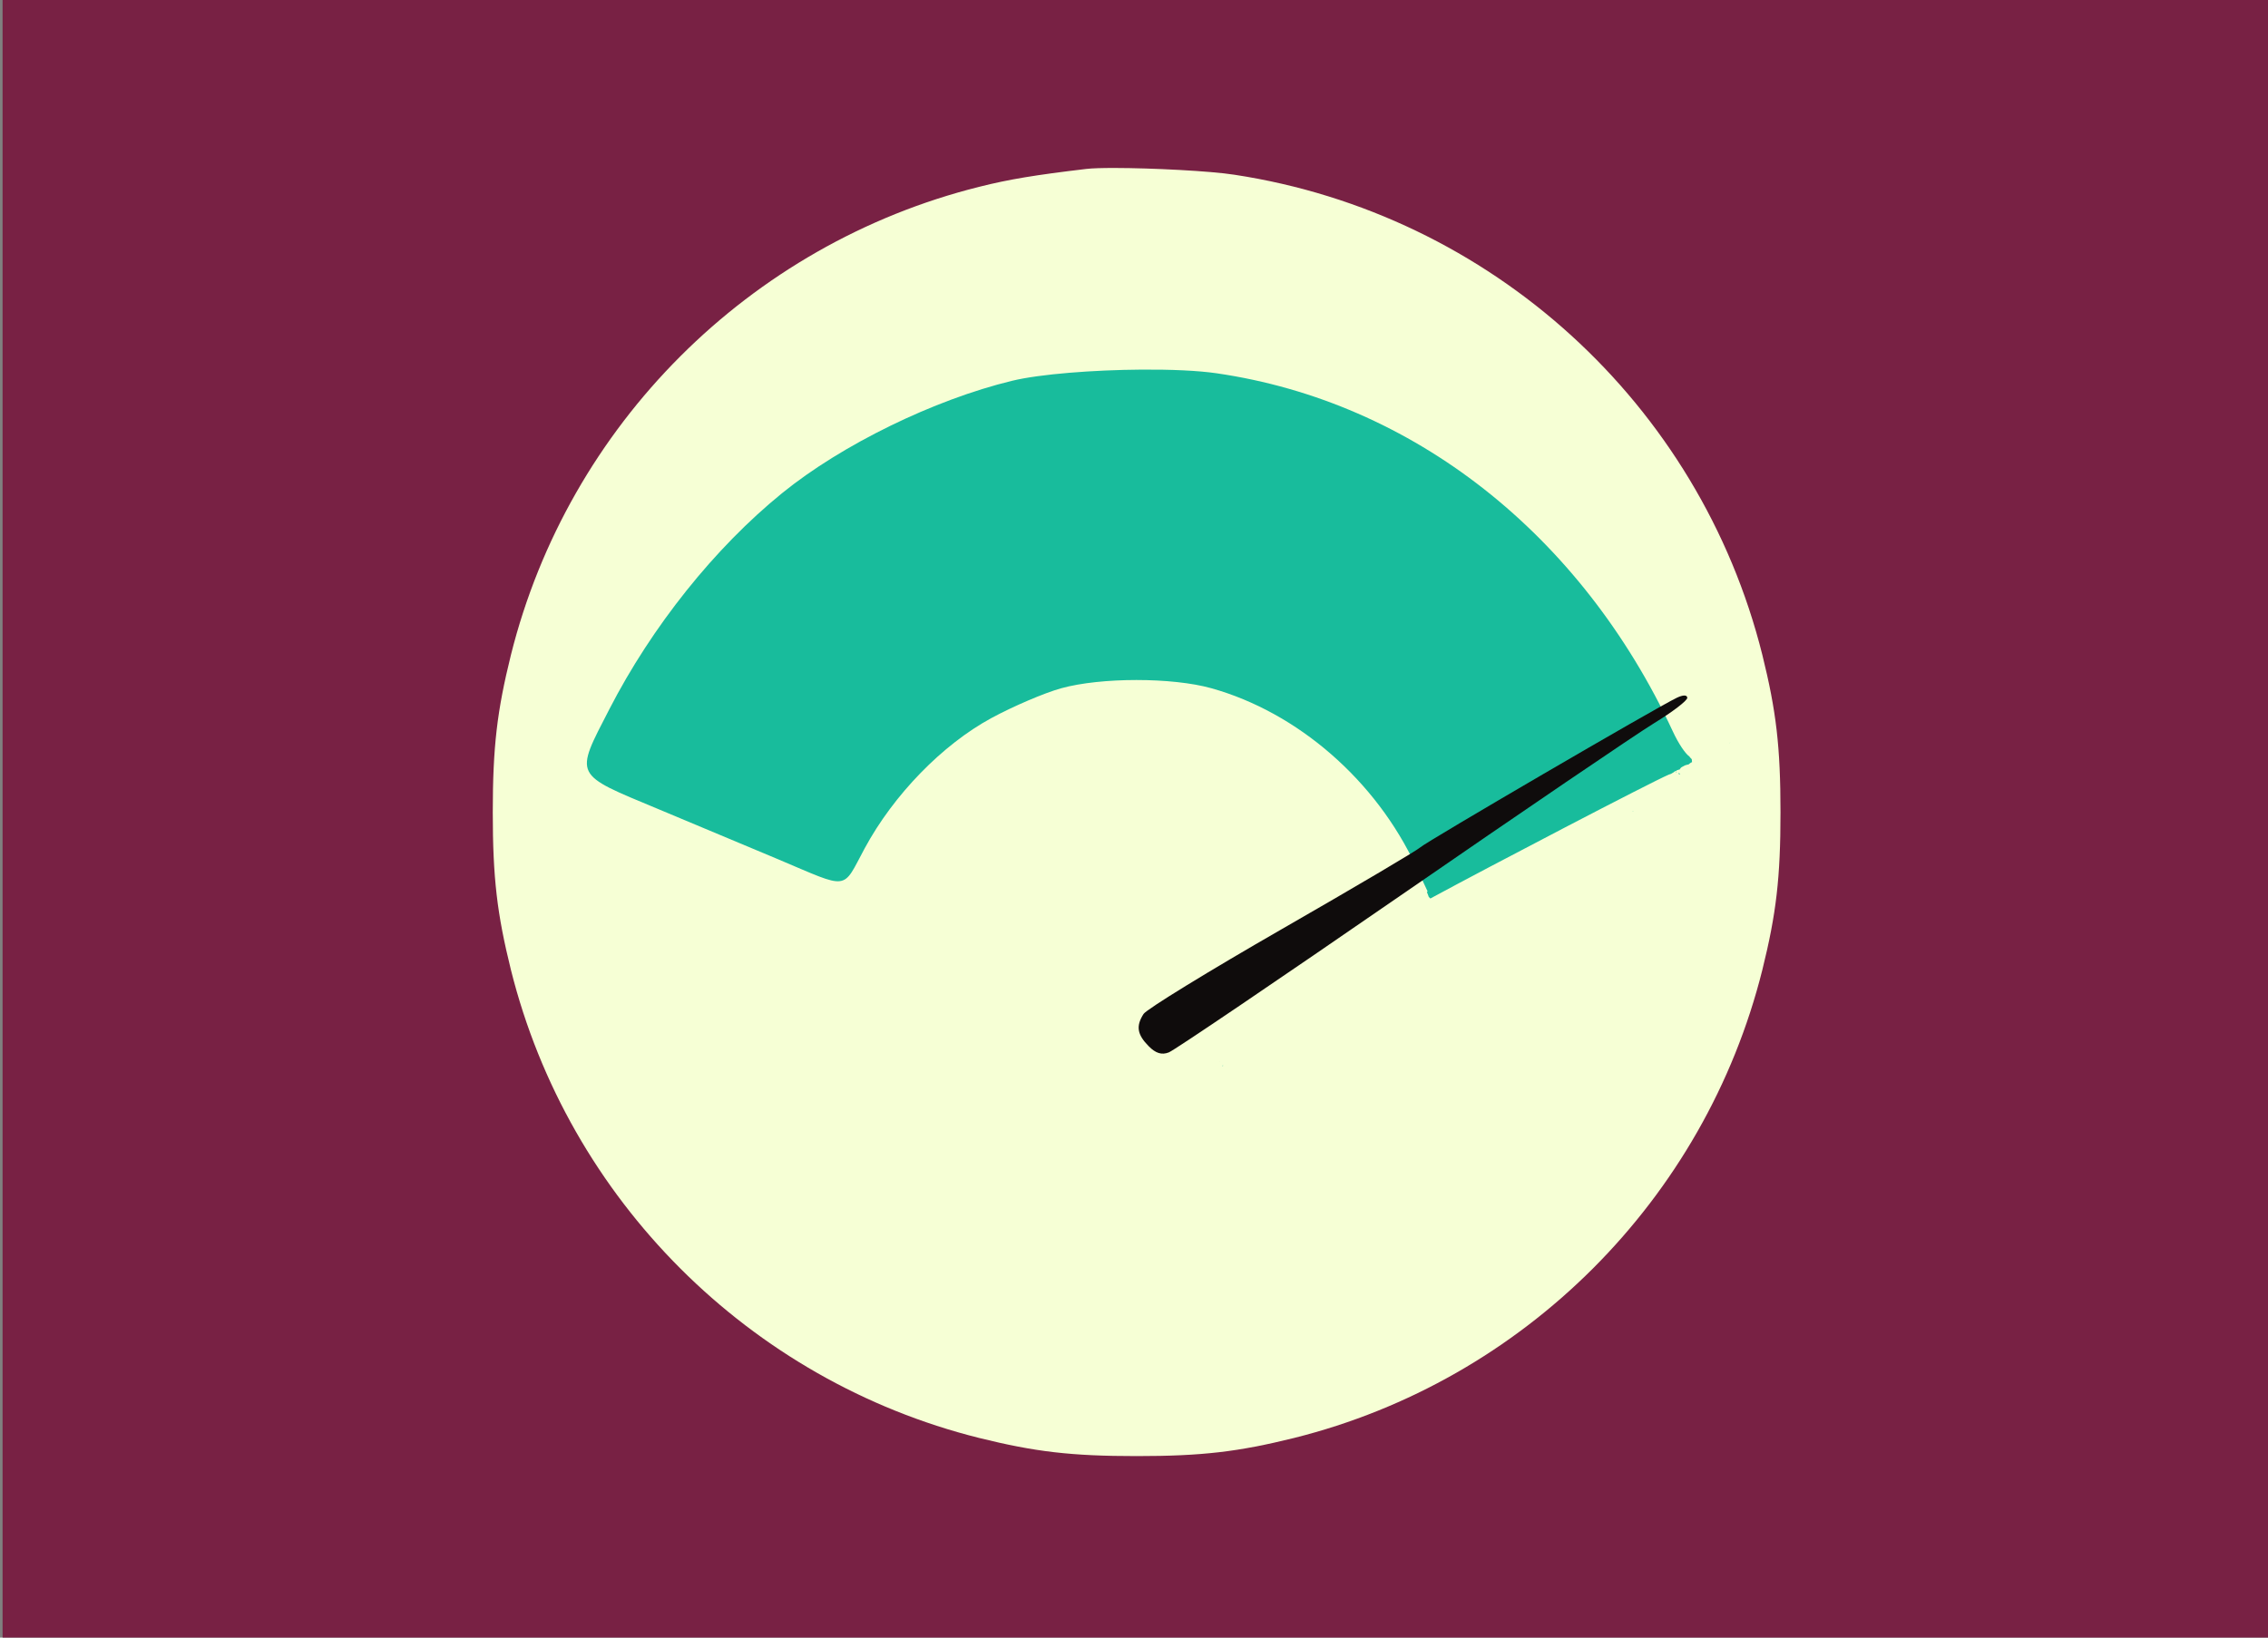 <?xml version="1.0" encoding="UTF-8" standalone="no"?>
<svg
   xmlns:dc="http://purl.org/dc/elements/1.1/"
   xmlns:cc="http://creativecommons.org/ns#"
   xmlns:rdf="http://www.w3.org/1999/02/22-rdf-syntax-ns#"
   xmlns:svg="http://www.w3.org/2000/svg"
   xmlns="http://www.w3.org/2000/svg"
   xmlns:sodipodi="http://sodipodi.sourceforge.net/DTD/sodipodi-0.dtd"
   xmlns:inkscape="http://www.inkscape.org/namespaces/inkscape"
   version="1.0"
   width="900pt"
   height="650pt"
   viewBox="0 0 900 650"
   preserveAspectRatio="xMidYMid meet"
   id="svg2"
   inkscape:version="0.91 r13725"
   sodipodi:docname="optimiza.svg"
   inkscape:export-filename="/home/yromero/git/grupo106/webpage/index_files/optimiza.png"
   inkscape:export-xdpi="72"
   inkscape:export-ydpi="72">
  <rect x="0" y="0" width="900" height="650" fill="#808080" stroke="none"/>
  <defs
     id="defs14" />
  <sodipodi:namedview
     pagecolor="#ffffff"
     bordercolor="#666666"
     borderopacity="1"
     objecttolerance="10"
     gridtolerance="10"
     guidetolerance="10"
     inkscape:pageopacity="0"
     inkscape:pageshadow="2"
     inkscape:window-width="1920"
     inkscape:window-height="1016"
     id="namedview12"
     showgrid="false"
     inkscape:zoom="0.8215493"
     inkscape:cx="-128.78743"
     inkscape:cy="409.42988"
     inkscape:window-x="0"
     inkscape:window-y="27"
     inkscape:window-maximized="1"
     inkscape:current-layer="svg2"
     inkscape:snap-grids="true"
     showguides="false">
    <inkscape:grid
       type="xygrid"
       id="grid3355" />
  </sodipodi:namedview>
  <path
     style="fill:#782144;fill-opacity:1;stroke:none;stroke-width:0.8;stroke-opacity:1"
     d="m 1.025,650.922 c 299.887,0 599.773,-10e-6 899.66,0 0,-217.116 0,-434.232 0,-651.348 -299.887,0 -599.773,0 -899.66,0 0,217.116 0,434.232 0,651.348 z"
     id="rect3345"
     inkscape:connector-curvature="0"
     inkscape:export-xdpi="72"
     inkscape:export-ydpi="72" />
  <path
     style="fill:#f6ffd5;fill-opacity:1"
     d="M 552.91 83.338 C 546.721 83.328 541.682 83.477 538.807 83.82 C 513.557 86.82 500.557 88.945 485.682 92.695 C 371.682 121.195 281.932 210.945 253.432 324.945 C 246.557 352.695 244.432 370.57 244.432 403.07 C 244.432 435.57 246.557 453.445 253.432 481.195 C 281.932 595.195 371.682 684.945 485.682 713.445 C 513.432 720.32 531.307 722.445 563.807 722.445 C 596.307 722.445 614.182 720.32 641.932 713.445 C 755.932 684.945 845.682 595.195 874.182 481.195 C 881.057 453.445 883.182 435.57 883.182 403.07 C 883.182 370.57 881.057 352.695 874.182 324.945 C 843.057 200.32 739.557 106.07 612.307 86.695 C 600.4 84.82 571.479 83.367 552.91 83.338 z "
     id="path3563"
     transform="scale(0.8,0.8)" />
  <g
     id="Layer_2"
     transform="matrix(0.8,0,0,0.8,424.718,230.544)" />
  <path
     style="fill:#18bc9c;fill-opacity:1"
     d="m 453.024,146.704 c -19.169,0.137 -40.319,1.761 -51.358,4.429 -31.012,7.495 -67.648,25.394 -91.318,44.616 -26.706,21.687 -51.647,52.893 -68.572,85.806 -13.801,26.838 -14.484,25.445 19.477,39.6 15.855,6.608 37.195,15.549 47.424,19.867 28.749,12.137 25.351,12.565 34.453,-4.306 11.453,-21.229 30.829,-41.156 50.279,-51.701 8.631,-4.679 21.081,-9.998 27.664,-11.823 15.764,-4.369 44.044,-4.378 59.633,-0.015 34.34,9.607 65.38,36.657 81.223,70.783 l 4.588,9.88 -0.291,0.226 c 0.166,0.346 0.318,0.726 0.458,1.142 0.07,0.211 0.184,0.52 0.287,0.813 0.226,0.202 0.448,0.404 0.636,0.611 23.721,-12.852 87.737,-46.253 94.583,-49.163 0.372,-0.158 0.681,-0.244 1.01,-0.353 0.023,-0.015 0.034,-0.033 0.058,-0.048 l -0.012,0 c 0.261,-0.155 0.522,-0.304 0.781,-0.464 0.139,-0.086 0.278,-0.176 0.414,-0.27 0,-0.018 0.005,-0.038 0.005,-0.056 0.29,-0.221 0.349,-0.298 0.447,-0.174 l 0,0.005 c 0.068,-0.087 0.743,-0.376 0.385,-0.25 0.184,-0.149 0.239,-0.195 0.508,-0.226 0.04,-0.015 0.048,-0.03 0.073,-0.04 0.093,-0.037 0.191,-0.058 0.287,-0.087 0.152,-0.103 0.309,0.013 0.461,-0.005 -0.039,-0.035 -0.076,-0.074 -0.116,-0.107 0.132,-0.159 0.266,-0.316 0.396,-0.476 -0.012,-0.01 -0.028,-0.013 -0.04,-0.023 -0.033,-0.026 0.06,-0.037 0.105,-0.056 0.053,-0.061 0.096,-0.133 0.156,-0.186 0.198,-0.176 0.444,-0.278 0.672,-0.404 0.798,-0.443 0.988,-0.562 1.882,-0.761 0.083,-0.018 0.17,-0.023 0.254,-0.036 0.065,-0.025 0.242,-0.1 0.305,-0.123 0,0 0.005,0 0.005,0 0.087,-0.044 0.019,-0.043 0.116,-0.135 0.139,-0.129 0.295,-0.235 0.443,-0.353 0.243,-0.171 0.453,-0.254 0.654,-0.361 -0.019,-0.206 -0.036,-0.412 -0.054,-0.619 -0.007,-0.08 -0.019,-0.301 -0.033,-0.448 -0.141,-0.257 -0.292,-0.371 -0.603,-0.67 -0.153,-0.147 -0.246,-0.3 -0.316,-0.448 -1.649,-1.113 -4.366,-5.139 -6.593,-9.936 -36.413,-78.433 -103.195,-130.878 -181.066,-142.2 -7.461,-1.085 -18.248,-1.537 -29.749,-1.455 z m 237.742,146.673 c 0.021,0.02 0.059,0.04 0.083,0.059 1.8e-4,-0.005 0.012,-0.015 0.012,-0.02 0,-0.029 -0.06,-0.028 -0.094,-0.04 z m -4.094,1.356 c -0.102,0.042 -0.238,0.108 -0.341,0.151 0.005,0.018 0.009,0.037 0.014,0.056 0.036,-0.023 0.341,-0.216 0.327,-0.206 z m -21.722,11.462 c 0.053,0.08 0.216,0.328 0.331,0.519 0.009,7.1e-4 0.019,0.002 0.029,0.005 0.041,-0.234 -0.058,-0.399 -0.36,-0.523 z m 1.402,0.682 c -0.009,0.005 0.002,-10e-5 -0.019,0.005 -0.078,0.015 -0.157,0.033 -0.236,0.044 -0.019,0.015 -0.036,0.029 -0.054,0.044 0.153,0.125 0.263,0.286 0.298,0.5 0.088,-0.052 0.172,-0.103 0.261,-0.151 0.048,-0.049 0.058,-0.059 0.12,-0.119 0.005,-0.005 0.005,-0.007 0.012,-0.013 -0.042,-0.005 -0.085,-0.01 -0.127,-0.015 0.071,0.109 0.029,0.14 -0.28,0.015 -0.041,-0.02 -5.5e-4,0.007 0.019,-0.02 0,-0.038 -0.056,-0.034 0,-0.028 0.087,0.01 0.174,0.02 0.261,0.032 -0.042,-0.065 -0.154,-0.184 -0.254,-0.293 z m -0.207,0.007 c -0.005,0.005 -0.009,0.007 -0.014,0.013 0.005,-0.002 0.009,-0.005 0.014,-0.007 l 0,-0.005 z m -0.083,0.044 c -0.016,0.002 -0.034,0.005 -0.051,0.007 0.005,0.002 0.007,0.007 0.012,0.013 0.014,-0.007 0.027,-0.013 0.04,-0.02 z m -1.104,2.339 c -0.019,0.015 -0.028,0.027 -0.047,0.044 0.005,-10e-4 0.028,-0.01 0.051,-0.02 -0.002,-0.007 -10e-4,-0.015 -0.005,-0.023 z m -17.166,12.62 c 0.103,0.073 0.2,0.157 0.301,0.234 -0.007,-0.05 -0.019,-0.124 -0.026,-0.171 -0.092,-0.023 -0.185,-0.041 -0.276,-0.063 z m -163.656,99.524 c -0.021,0.028 -0.042,0.056 -0.065,0.083 0.027,-0.007 0.063,-0.018 0.091,-0.028 -0.007,-0.02 -0.019,-0.036 -0.025,-0.056 z m 1.093,1.463 c -0.062,0.076 -0.135,0.167 -0.2,0.25 0.064,-10e-4 0.11,0.001 0.174,0 0.06,-0.036 0.15,-0.094 0.211,-0.131 -0.07,-0.028 -0.121,-0.083 -0.185,-0.119 z"
     id="path3428"
     inkscape:connector-curvature="0" />
  <path
     inkscape:connector-curvature="0"
     id="path3424-3"
     d="m 455.827,415.26 c -4.588,-4.646 -5.118,-7.987 -2.031,-12.804 1.201,-1.873 25.901,-17.032 54.889,-33.686 28.988,-16.654 53.7,-31.248 54.916,-32.431 2.159,-2.101 93.628,-55.458 101.764,-59.362 2.522,-1.21 4.137,-1.21 4.188,5.9e-4 0.046,1.084 -5.837,5.588 -13.074,10.01 -7.236,4.422 -52.634,35.284 -100.885,68.584 -48.251,33.3 -89.54,61.261 -91.754,62.136 -2.83,1.118 -5.21,0.391 -8.014,-2.448 z"
     style="fill:#0f0c0c"
     inkscape:transform-center-x="-104.31757"
     inkscape:transform-center-y="-64.025366" />
</svg>
